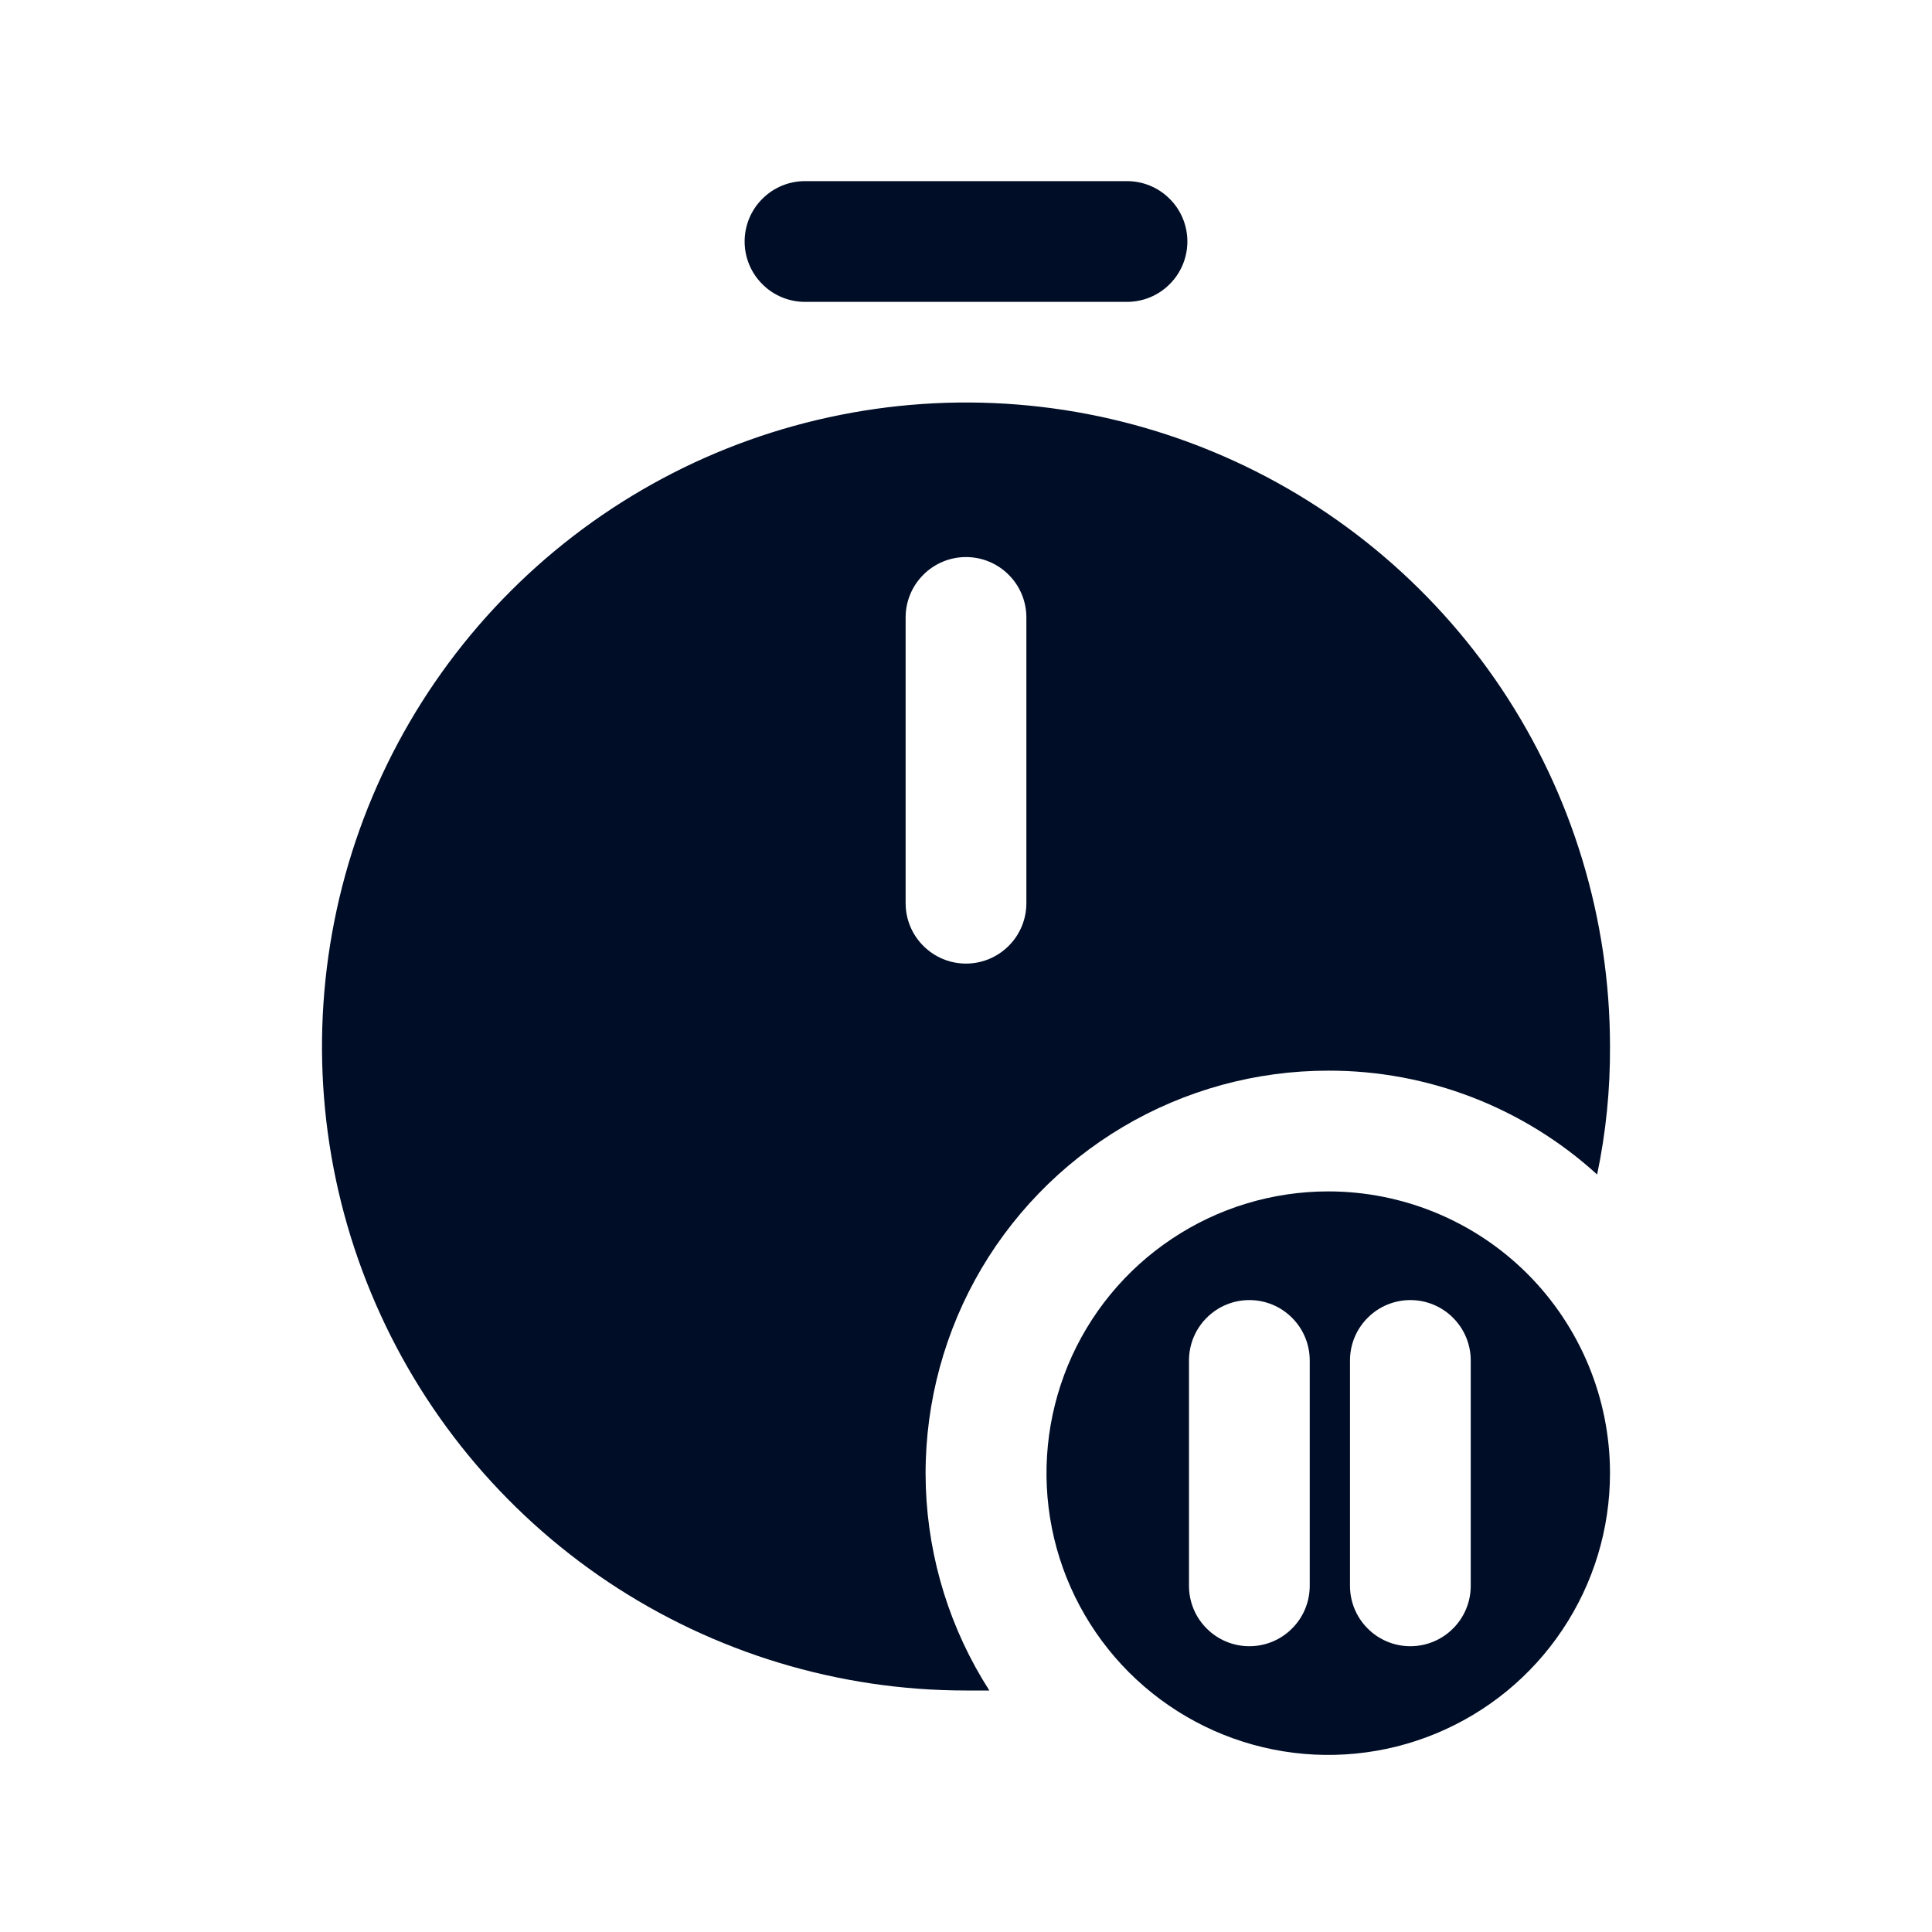<svg
  width="24"
  height="24"
  viewBox="0 0 24 24"
  fill="none"
  xmlns="http://www.w3.org/2000/svg"
>
  <path
    d="M16.5 14.8C15.808 14.8 15.131 15.005 14.556 15.39C13.98 15.774 13.531 16.321 13.266 16.961C13.002 17.6 12.932 18.304 13.067 18.983C13.202 19.662 13.536 20.285 14.025 20.775C14.515 21.264 15.138 21.598 15.817 21.733C16.496 21.868 17.2 21.799 17.839 21.534C18.479 21.269 19.026 20.82 19.41 20.244C19.795 19.669 20 18.992 20 18.3C20 17.372 19.631 16.482 18.975 15.825C18.319 15.169 17.428 14.8 16.5 14.8ZM16.27 19.7C16.27 19.899 16.191 20.09 16.05 20.23C15.91 20.371 15.719 20.45 15.52 20.45C15.321 20.45 15.13 20.371 14.99 20.23C14.849 20.09 14.77 19.899 14.77 19.7V16.9C14.77 16.701 14.849 16.51 14.99 16.37C15.13 16.229 15.321 16.15 15.52 16.15C15.719 16.15 15.91 16.229 16.05 16.37C16.191 16.51 16.27 16.701 16.27 16.9V19.7ZM18.27 19.7C18.27 19.899 18.191 20.09 18.05 20.23C17.91 20.371 17.719 20.45 17.52 20.45C17.321 20.45 17.13 20.371 16.99 20.23C16.849 20.09 16.77 19.899 16.77 19.7V16.9C16.77 16.701 16.849 16.51 16.99 16.37C17.13 16.229 17.321 16.15 17.52 16.15C17.719 16.15 17.91 16.229 18.05 16.37C18.191 16.51 18.27 16.701 18.27 16.9V19.7Z"
    fill="#000D26"
  />
  <path
    d="M16.5 13.3C17.735 13.297 18.927 13.758 19.84 14.59C19.95 14.067 20.003 13.534 20 13C20 11.418 19.531 9.871 18.652 8.555C17.773 7.24 16.523 6.214 15.062 5.609C13.6 5.003 11.991 4.845 10.439 5.154C8.887 5.462 7.462 6.224 6.343 7.343C5.224 8.462 4.462 9.887 4.154 11.439C3.845 12.991 4.003 14.6 4.609 16.061C5.214 17.523 6.24 18.773 7.555 19.652C8.871 20.531 10.418 21 12 21H12.29C11.805 20.244 11.533 19.372 11.501 18.475C11.47 17.578 11.681 16.689 12.111 15.901C12.542 15.114 13.177 14.457 13.949 13.999C14.721 13.541 15.602 13.3 16.5 13.3ZM12.75 11.22C12.75 11.419 12.671 11.61 12.53 11.75C12.39 11.891 12.199 11.97 12 11.97C11.801 11.97 11.61 11.891 11.47 11.75C11.329 11.61 11.25 11.419 11.25 11.22V7.67C11.25 7.471 11.329 7.28 11.47 7.14C11.61 6.999 11.801 6.92 12 6.92C12.199 6.92 12.39 6.999 12.53 7.14C12.671 7.28 12.75 7.471 12.75 7.67V11.22Z"
    fill="#000D26"
  />
  <path
    d="M10 3.75H14C14.199 3.75 14.39 3.671 14.53 3.53C14.671 3.39 14.75 3.199 14.75 3C14.75 2.801 14.671 2.61 14.53 2.47C14.39 2.329 14.199 2.25 14 2.25H10C9.801 2.25 9.61 2.329 9.47 2.47C9.329 2.61 9.25 2.801 9.25 3C9.25 3.199 9.329 3.39 9.47 3.53C9.61 3.671 9.801 3.75 10 3.75Z"
    fill="#000D26"
  />
</svg>
